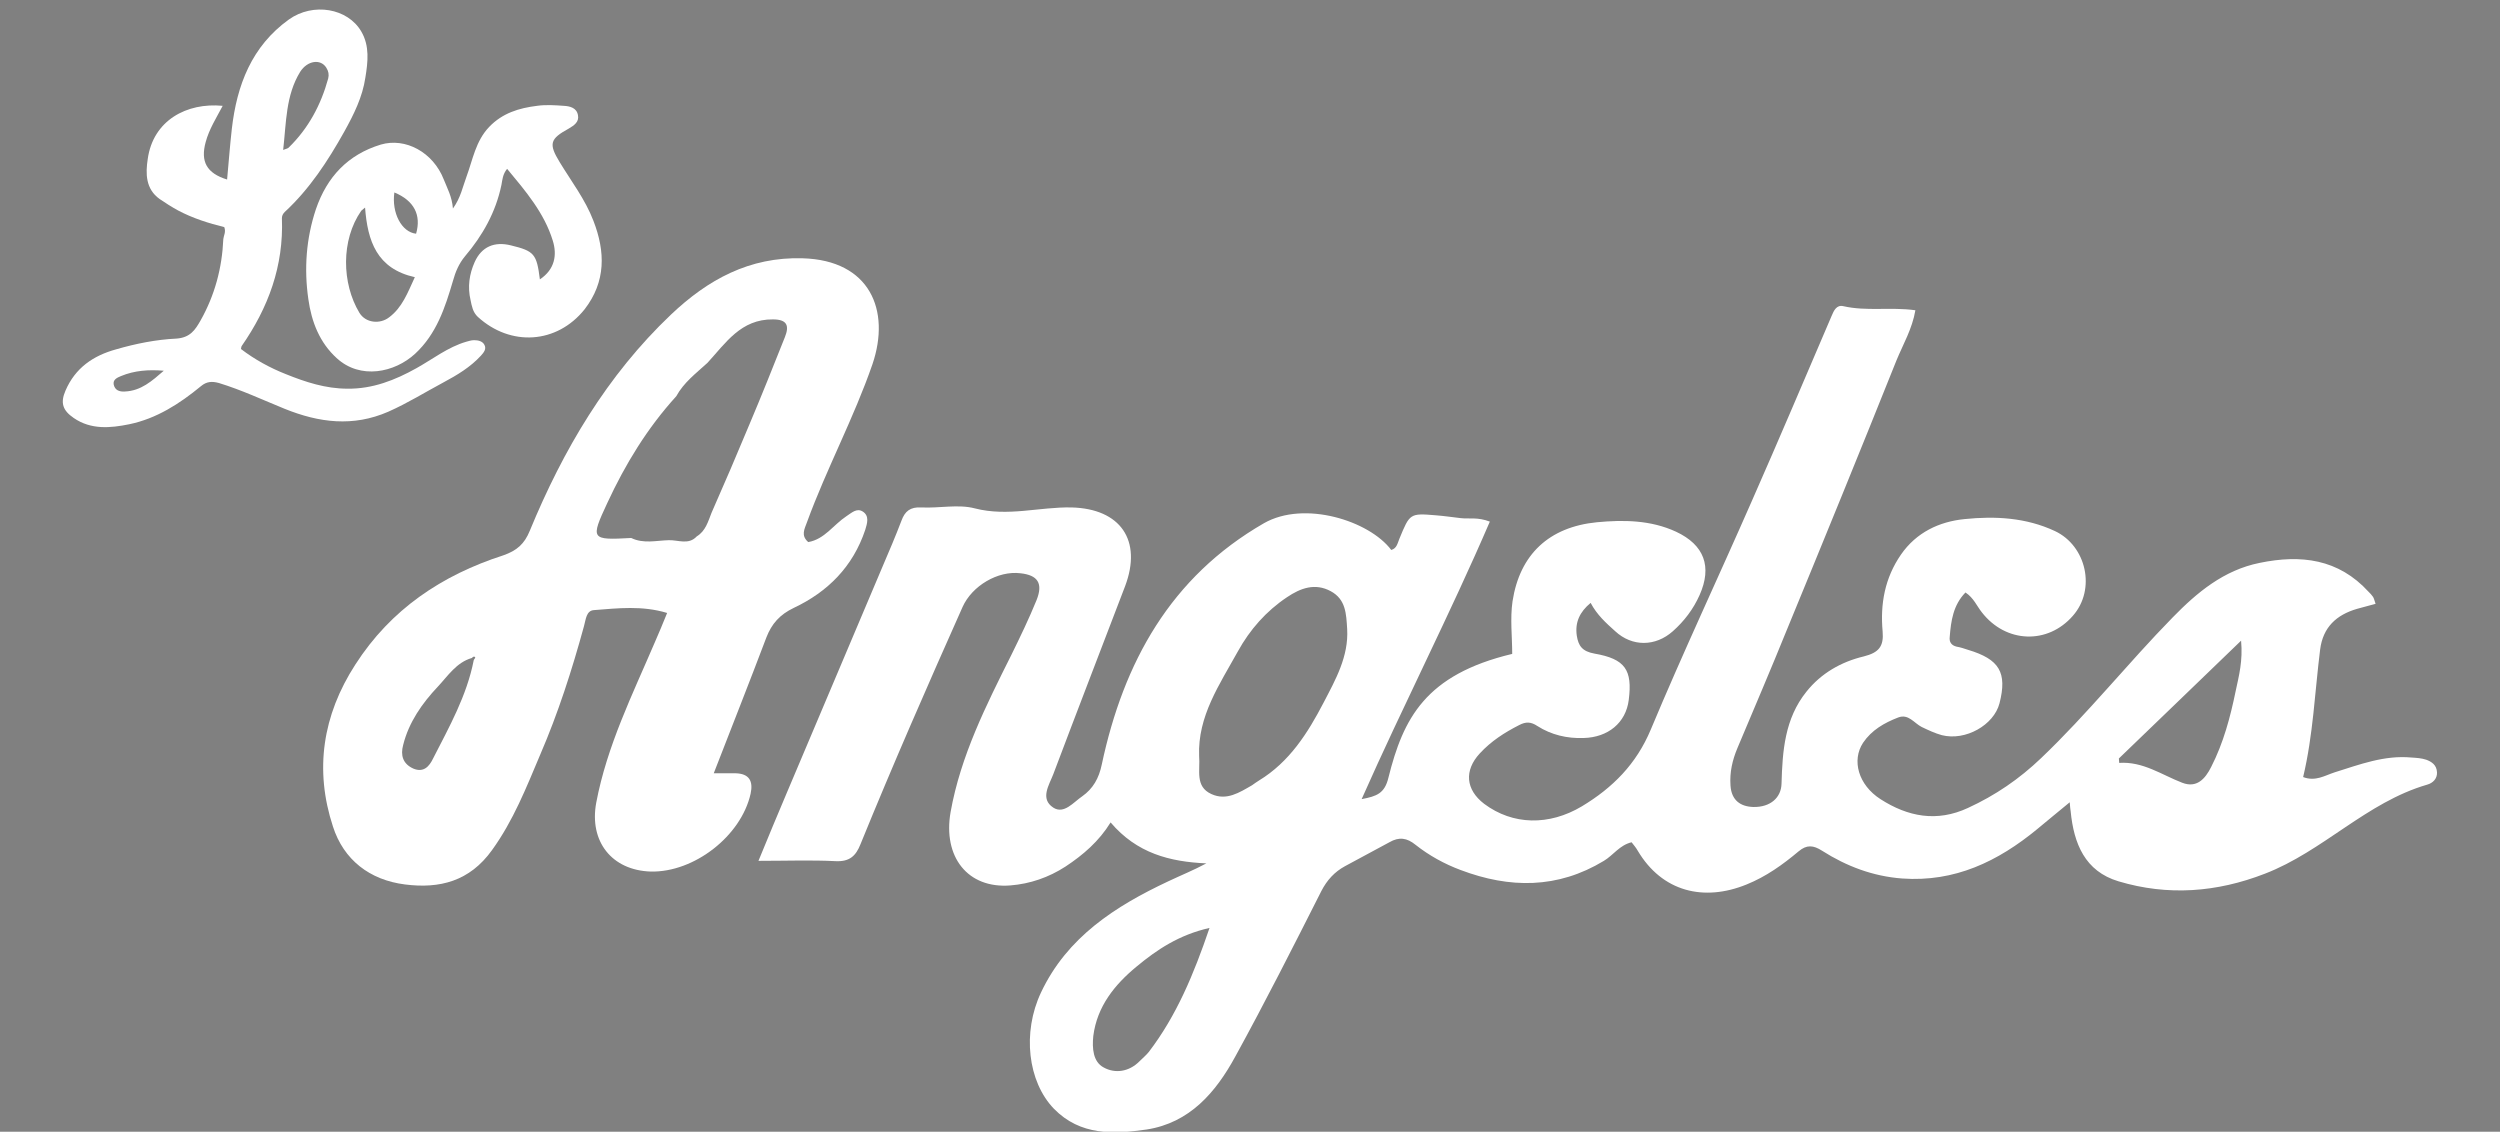<?xml version="1.0" encoding="utf-8"?>
<!-- Generator: Adobe Illustrator 21.0.0, SVG Export Plug-In . SVG Version: 6.00 Build 0)  -->
<svg version="1.1" id="Layer_1" xmlns="http://www.w3.org/2000/svg" xmlns:xlink="http://www.w3.org/1999/xlink" x="0px" y="0px"
	 viewBox="0 0 793.7 359.3" style="enable-background:new 0 0 793.7 359.3;" xml:space="preserve">
<rect x="0" y="0" width="793.7" height="359.3" fill="#808080" stroke="none"/>
<style type="text/css">
	.st0{fill:none;}
	.st1{fill:#FEC424;}
	.st2{fill:#542C82;}
	.st3{fill:#FFFFFF;}
</style>
<path class="st0" d="M350,187.6c2.2-2.1-0.4-12-1.2-14.3l-3.4-10.9l-10.9,8.5l-5.3,13.4c0.2,1.4,2.8,3.7,4,3.8h7.5h6.2
	C347.6,188.3,349.4,188.2,350,187.6z"/>
<path class="st0" d="M201.9,188.3c9.2,0,16.8-3.9,20.7-11l-35.7-0.1l-4.1,5.5c-0.4,0.6-1.8,2.6-1.4,3.5c0.6,1.7,6,2.2,7.4,2.2h7.4
	L201.9,188.3L201.9,188.3z"/>
<g id="colors">
	<rect x="-60.5" y="2.6" class="st1" width="40" height="40"/>
	<rect x="-60.5" y="52.6" class="st2" width="40" height="40"/>
	<rect x="-60" y="103.1" class="st3" width="40" height="40"/>
</g>
<g>
	<path class="st3" d="M770.3,241.2c-1.5-0.5-3.1-0.6-4.7-0.7c-8.6-0.8-16.4,2.2-24.4,4.7c-3.1,1-6.1,3-10,1.5
		c3.2-13.4,3.7-27,5.4-40.5c0.9-7.1,5.2-11,11.7-12.9c1.9-0.5,3.7-1,5.9-1.6c-0.4-1.2-0.5-1.7-0.8-2.2c-0.4-0.6-0.9-1.1-1.4-1.6
		c-9.6-10.5-21.5-11.9-34.6-9.2c-11.4,2.3-19.9,9.4-27.6,17.3c-14.3,14.6-27,30.6-41.8,44.7c-6.9,6.6-14.5,11.8-23.2,15.8
		c-9.9,4.6-19.1,2.8-27.8-2.8c-7-4.5-9.2-12.3-5.5-17.9c2.7-4,6.7-6.3,11.1-8c3.3-1.3,5.1,1.8,7.5,3c2.1,1,4.2,2,6.4,2.6
		c7.5,1.9,16.5-3.2,18.3-10.1c2.5-9.8,0-14-10-17c-1.2-0.4-2.4-0.8-3.6-1c-1.7-0.4-2.4-1.5-2.2-3.1c0.4-5.1,1.1-10.1,5-14.1
		c2.6,1.7,3.6,4.3,5.2,6.3c7.6,9.8,20.9,10.3,28.9,1.1c7.4-8.4,4.3-22.2-5.7-26.9c-9.2-4.3-19-4.8-28.7-3.8
		c-8,0.8-15.3,4.2-20.2,11.3c-5.1,7.4-6.6,15.6-5.8,24.4c0.4,4.7-1.2,6.7-6,7.9c-7.1,1.7-13.5,5.3-18.2,11.2
		c-6.9,8.6-7.6,18.8-7.9,29.2c-0.1,4.4-3.5,7.5-8.9,7.4c-4.1-0.1-7-2.1-7.3-6.8c-0.3-4.2,0.6-8.1,2.2-11.9
		c5.3-12.6,10.7-25.2,15.8-37.8c11.7-28.4,23.3-56.8,34.7-85.3c2.1-5.1,5-10,6-15.9c-8-1.1-15.5,0.4-22.9-1.3
		c-2.1-0.5-3,1.4-3.7,3.1c-8.4,19.6-16.7,39.2-25.3,58.7c-10.6,24.2-21.9,48.2-32.1,72.6c-4.6,11-12.1,18.5-21.9,24.4
		c-10.4,6.2-21.9,6-31-0.8c-5.9-4.5-6.4-10.6-1.4-16c3.6-3.9,7.8-6.6,12.5-9c2.1-1.1,3.7-1.1,5.8,0.3c4.4,2.8,9.4,4,14.7,3.8
		c7.7-0.2,13.4-4.8,14.3-12.1c1.2-9.5-1.1-13-10.9-14.7c-3.9-0.7-5.1-2.5-5.6-5.7c-0.6-4.2,0.9-7.5,4.4-10.4c2,3.8,4.9,6.4,7.8,9
		c5.4,5,12.8,4.9,18.3,0c3.6-3.2,6.5-7,8.5-11.5c4-9,1.5-15.9-7.5-20.1c-8-3.7-16.6-3.8-25.1-3c-15.2,1.5-24.5,10.2-26.8,25.1
		c-0.8,5.5-0.1,11.3-0.1,16.7c-27.6,6.6-34.6,20.5-39.3,39.3c-1.2,5-3.7,5.9-8.5,6.8c13.3-30,28-58.6,40.7-88.1
		c-3.9-1.5-6.6-0.8-9.2-1.1c-2.6-0.3-5.3-0.7-7.9-0.9c-8.3-0.7-8.3-0.6-11.6,7.4c-0.6,1.4-0.8,3.1-2.6,3.6
		c-7-9.3-27.6-15.8-40.4-8.5c-29.7,17.1-44.6,44.2-51.5,76.6c-0.9,4.4-2.8,7.7-6.2,10.1c-2.8,1.9-5.8,5.8-9.2,3.6
		c-4.3-2.8-1.3-7.2,0-10.6c7.5-19.9,15.2-39.8,22.8-59.7c5.5-14.6-1.5-24.6-17-25c-10.2-0.2-20.2,3-30.7,0.3c-5.3-1.4-11.3,0-17-0.3
		c-3.5-0.2-5.2,1.2-6.3,4.2c-1.9,5-4,9.9-6.1,14.8c-10.1,23.9-20.2,47.7-30.3,71.6c-2.9,6.8-5.7,13.6-9,21.6c9,0,16.7-0.3,24.5,0.1
		c4.4,0.2,6.4-1.6,7.9-5.4c10.3-25.3,21.3-50.4,32.4-75.3c3-6.7,11.2-11.6,18.4-10.7c5.5,0.6,7.2,3.2,5.1,8.5
		c-2.4,5.9-5.2,11.7-8,17.4c-8,16-16.1,32-19.3,49.9c-2.5,14.2,5.4,24.4,19,23.3c6.2-0.5,12.1-2.5,17.5-6c5.6-3.7,10.6-8,14.3-14
		c8.3,9.8,18.8,12.5,30.4,13c-4.1,2.2-8.1,3.8-12.1,5.7c-16.8,7.9-32.1,17.7-40.4,35.3c-6,12.7-4.2,28.3,4.1,36.9
		c8.4,8.6,19,8.1,29.4,6.6c13.7-2.1,22-11.8,28.2-23.2c9.5-17.3,18.4-34.9,27.3-52.5c1.8-3.5,4.2-6.1,7.5-7.9
		c4.7-2.6,9.4-5,14.1-7.6c3.1-1.8,5.6-1.4,8.3,0.8c4.3,3.4,9.2,6.1,14.3,8c15.6,5.9,30.8,6,45.5-2.9c3-1.8,5-5,8.8-5.9
		c0.7,0.9,1.4,1.7,1.9,2.6c7.8,13.2,21.1,16.3,34.6,10.8c6.2-2.5,11.5-6.3,16.5-10.5c2.6-2.2,4.7-2,7.5-0.2
		c7.7,4.9,16.1,8.1,25.4,8.8c16.7,1.2,30.4-5.4,42.9-15.7c3.3-2.7,6.6-5.5,10.3-8.5c0.1,1.5,0.2,2.2,0.3,2.9
		c1,10.2,4.5,19,15.2,22.2c15.7,4.7,31.2,3.5,46.4-2.4c18.5-7.1,32.3-22.7,51.6-28.3c1.8-0.5,3.2-1.9,3.1-3.9
		C773.6,242.8,771.9,241.8,770.3,241.2z M364.7,334c-0.9,1.1-2,2-3,3c-3.3,3.3-7.7,3.9-11.3,1.9c-3.4-1.8-3.7-6.1-3.3-10
		c1.2-9.4,6.8-16.3,13.7-22c6.5-5.4,13.5-10.1,23.2-12.3C379,309.3,373.5,322.5,364.7,334z M420.2,223.1c-5,9.6-10.8,18.8-20.5,24.7
		c-0.8,0.5-1.5,1-2.2,1.5c-4,2.3-8.1,5-12.9,2.8c-5.3-2.4-3.5-7.6-3.9-12.1c-0.5-12.6,6.5-22.7,12.3-33.2c3.8-6.9,9-12.8,15.6-17.2
		c4.3-2.9,8.9-4.6,13.9-1.9c4.8,2.6,4.9,7.2,5.2,12C428.2,208.4,424,215.8,420.2,223.1z M709.8,219.3c-1.7,8.3-3.9,16.6-7.8,24.2
		c-1.9,3.8-4.6,6.8-9.2,5c-6.5-2.5-12.4-6.8-20-6.3c0-0.5-0.1-1-0.1-1.4c12.6-12.2,25.3-24.3,38.8-37.4
		C712.1,209.8,710.8,214.6,709.8,219.3z"/>
	<path class="st3" d="M233.5,245.5c-2,0-4.1,0-6.9,0c5.7-14.7,11.3-28.8,16.7-43.1c1.7-4.4,4.3-7.3,8.7-9.4
		c10.8-5.1,18.8-13.1,22.7-24.8c0.6-2,1.4-4.4-0.8-5.8c-1.9-1.2-3.5,0.4-5.2,1.5c-4.1,2.7-6.9,7.3-12.1,8.2
		c-2.4-2.1-1.2-4.1-0.4-6.3c6.2-17,14.9-33.1,20.8-50.2c5.8-17.1-0.8-33-22.2-33.6c-16.9-0.5-30.1,6.8-41.8,17.9
		c-20.3,19.3-34.2,42.9-44.8,68.6c-1.7,4.2-4.1,6.3-8.4,7.8c-19.5,6.3-35.7,17.1-47,34.7c-10.4,16.1-13,33.4-7.1,51.4
		c3.4,10.6,11.7,17,22.9,18.4c11,1.4,20.5-1,27.6-10.9c6.8-9.4,10.9-19.9,15.3-30.3c5.7-13.2,10.1-26.9,13.9-40.8
		c0.6-2.1,0.7-4.9,3.1-5.1c7.7-0.6,15.4-1.5,23.3,0.9c-1.4,3.4-2.6,6.4-3.9,9.3c-7.1,16.6-15.2,32.9-18.6,50.9
		c-2.3,12.3,4.9,21.5,17.3,21.9c13.8,0.3,28.7-11.3,31.7-24.7C239.2,247.9,237.8,245.6,233.5,245.5z M150.4,209.6
		c-2.2,11.3-7.8,21.2-12.9,31.2c-1.2,2.5-3,4.6-6.3,3.2c-3.3-1.5-4.1-4.2-3.2-7.5c1.8-7.2,6-13.2,11-18.5c3.2-3.4,5.9-7.7,10.8-9.1
		c0.4-0.4,0.8-0.7,1.1-0.1C150.9,208.9,150.5,209.3,150.4,209.6z M221.2,170.3c-2.6,2.8-5.9,1.1-8.9,1.2c-3.9,0.1-8,1.2-11.9-0.7
		c-12.8,0.7-13,0.5-7.6-11.1c5.7-12.3,12.7-23.8,21.9-33.9c2.4-4.4,6.3-7.3,9.9-10.6c5.8-6.3,10.6-13.9,20.8-13.8
		c4.6,0,5.2,2.1,3.8,5.6c-3.7,9.3-7.4,18.6-11.3,27.8c-3.9,9.4-7.9,18.7-12,28C224.8,165.6,224,168.6,221.2,170.3z"/>
</g>
<g>
	<path class="st3" d="M150.5,108c-0.9,0-1.7,0.3-2.5,0.5c-5.8,1.7-10.6,5.5-15.8,8.4c-6.8,3.8-13.9,6.6-21.9,6.5
		c-6.9,0-13.3-2.1-19.5-4.6c-5.1-2-10-4.7-14.3-8c0.1-0.5,0.1-0.7,0.2-0.9c8.5-12.2,13.4-25.5,12.8-40.6c0-0.8,0.3-1.4,0.9-2
		c7.9-7.3,13.7-16.2,18.9-25.5c3-5.4,5.8-11,6.7-17.2c0.8-4.9,1.4-10-1.3-14.6c-4.3-7.4-15.3-9.3-23-3.8
		c-11.8,8.5-16.5,20.8-18.1,34.7c-0.6,5.3-1,10.7-1.5,16.1c-6.5-2-8.5-5.7-6.8-11.9c1.1-4.1,3.4-7.7,5.4-11.5
		c-11.4-1.1-22.1,4.6-23.8,16.9c-0.7,4.6-0.7,9.5,3.8,12.7c1.9,1.3,3.8,2.5,5.8,3.6c4.7,2.5,9.8,4.1,14.7,5.3
		c0.6,1.6-0.2,2.7-0.3,3.8c-0.4,9.2-2.7,17.8-7.2,25.8c-1.7,3-3.3,5.5-7.7,5.8c-6.4,0.3-12.9,1.6-19.1,3.4c-7.3,2-13,5.9-16.1,13.1
		c-1.7,3.9-0.9,6.3,2.6,8.7c5.5,3.8,11.7,3.2,17.6,2c8.7-1.8,16-6.5,22.8-12.1c1.8-1.5,3.5-1.6,5.7-1c7.2,2.2,14,5.4,20.9,8.2
		c10.9,4.4,21.7,5.8,32.9,0.9c6.1-2.7,11.7-6.2,17.5-9.3c4.3-2.3,8.5-4.8,11.9-8.5c0.9-1,1.8-2.1,1.1-3.4
		C153.2,108.3,151.8,108,150.5,108z M95.3,22.8c2.3-3.6,6.5-4.2,8.3-1.3c0.7,1.1,0.9,2.2,0.6,3.4c-2.3,8.4-6.3,15.9-12.6,22
		c-0.2,0.2-0.6,0.3-1.7,0.7C90.9,38.8,90.7,30.3,95.3,22.8z M39.6,124.3c-1.7,0.1-3.1-0.4-3.5-2.2c-0.3-1.6,1.1-2.2,2.3-2.7
		c4.3-1.8,8.9-2.1,13.6-1.7C48.3,120.9,44.8,124.1,39.6,124.3z"/>
	<path class="st3" d="M188.4,70.1c-2.6-6.8-7-12.5-10.7-18.6c-3.6-5.9-3.1-7.4,2.9-10.7c1.7-1,3.3-2.1,2.9-4.2
		c-0.4-2.4-2.6-2.9-4.5-3c-2.8-0.2-5.7-0.4-8.5,0c-5.7,0.7-11,2.3-15.2,6.7c-4.3,4.5-5.2,10.4-7.2,15.8c-1.2,3.2-1.8,6.6-4.3,10.1
		c-0.3-3.8-1.8-6.4-2.9-9.2c-3.4-8.7-12.2-13.4-20-11.1c-10.5,3.2-17.1,10.3-20.6,20.5c-3.1,9.3-3.8,18.9-2.4,28.6
		c1,7.2,3.6,13.8,9,18.7c7.5,6.9,18.4,4.6,24.9-1.4c6.8-6.3,9.5-14.6,12-23.1c0.8-2.9,1.9-5.5,3.8-7.8c5.6-6.6,9.8-14,11.6-22.7
		c0.3-1.6,0.4-3.4,1.8-5.1c5.9,7.1,11.8,14,14.5,22.8c1.4,4.5,0.7,9.1-4.1,12.3c-1-8.1-1.8-9-9.2-10.8c-5.2-1.3-9.3,0.4-11.5,5.3
		c-1.7,3.8-2.3,7.9-1.3,12.1c0.4,1.9,0.7,3.8,2.3,5.3c10.4,9.5,25.1,8.6,33.9-2.4C192.4,89.4,192.2,79.9,188.4,70.1z M123.6,100.7
		c-2.9,2.3-7.5,1.9-9.5-1.4c-5.6-9.3-5.9-23.1,0.6-32.4c0.2-0.2,0.5-0.4,1.2-1c0.8,10.6,3.7,19.4,15.8,22.1
		C129.4,93,127.7,97.6,123.6,100.7z M132.1,74.2c-4.6-0.5-7.8-6.6-6.9-13.1C131.5,63.7,133.8,68.3,132.1,74.2z"/>
</g>
</svg>
